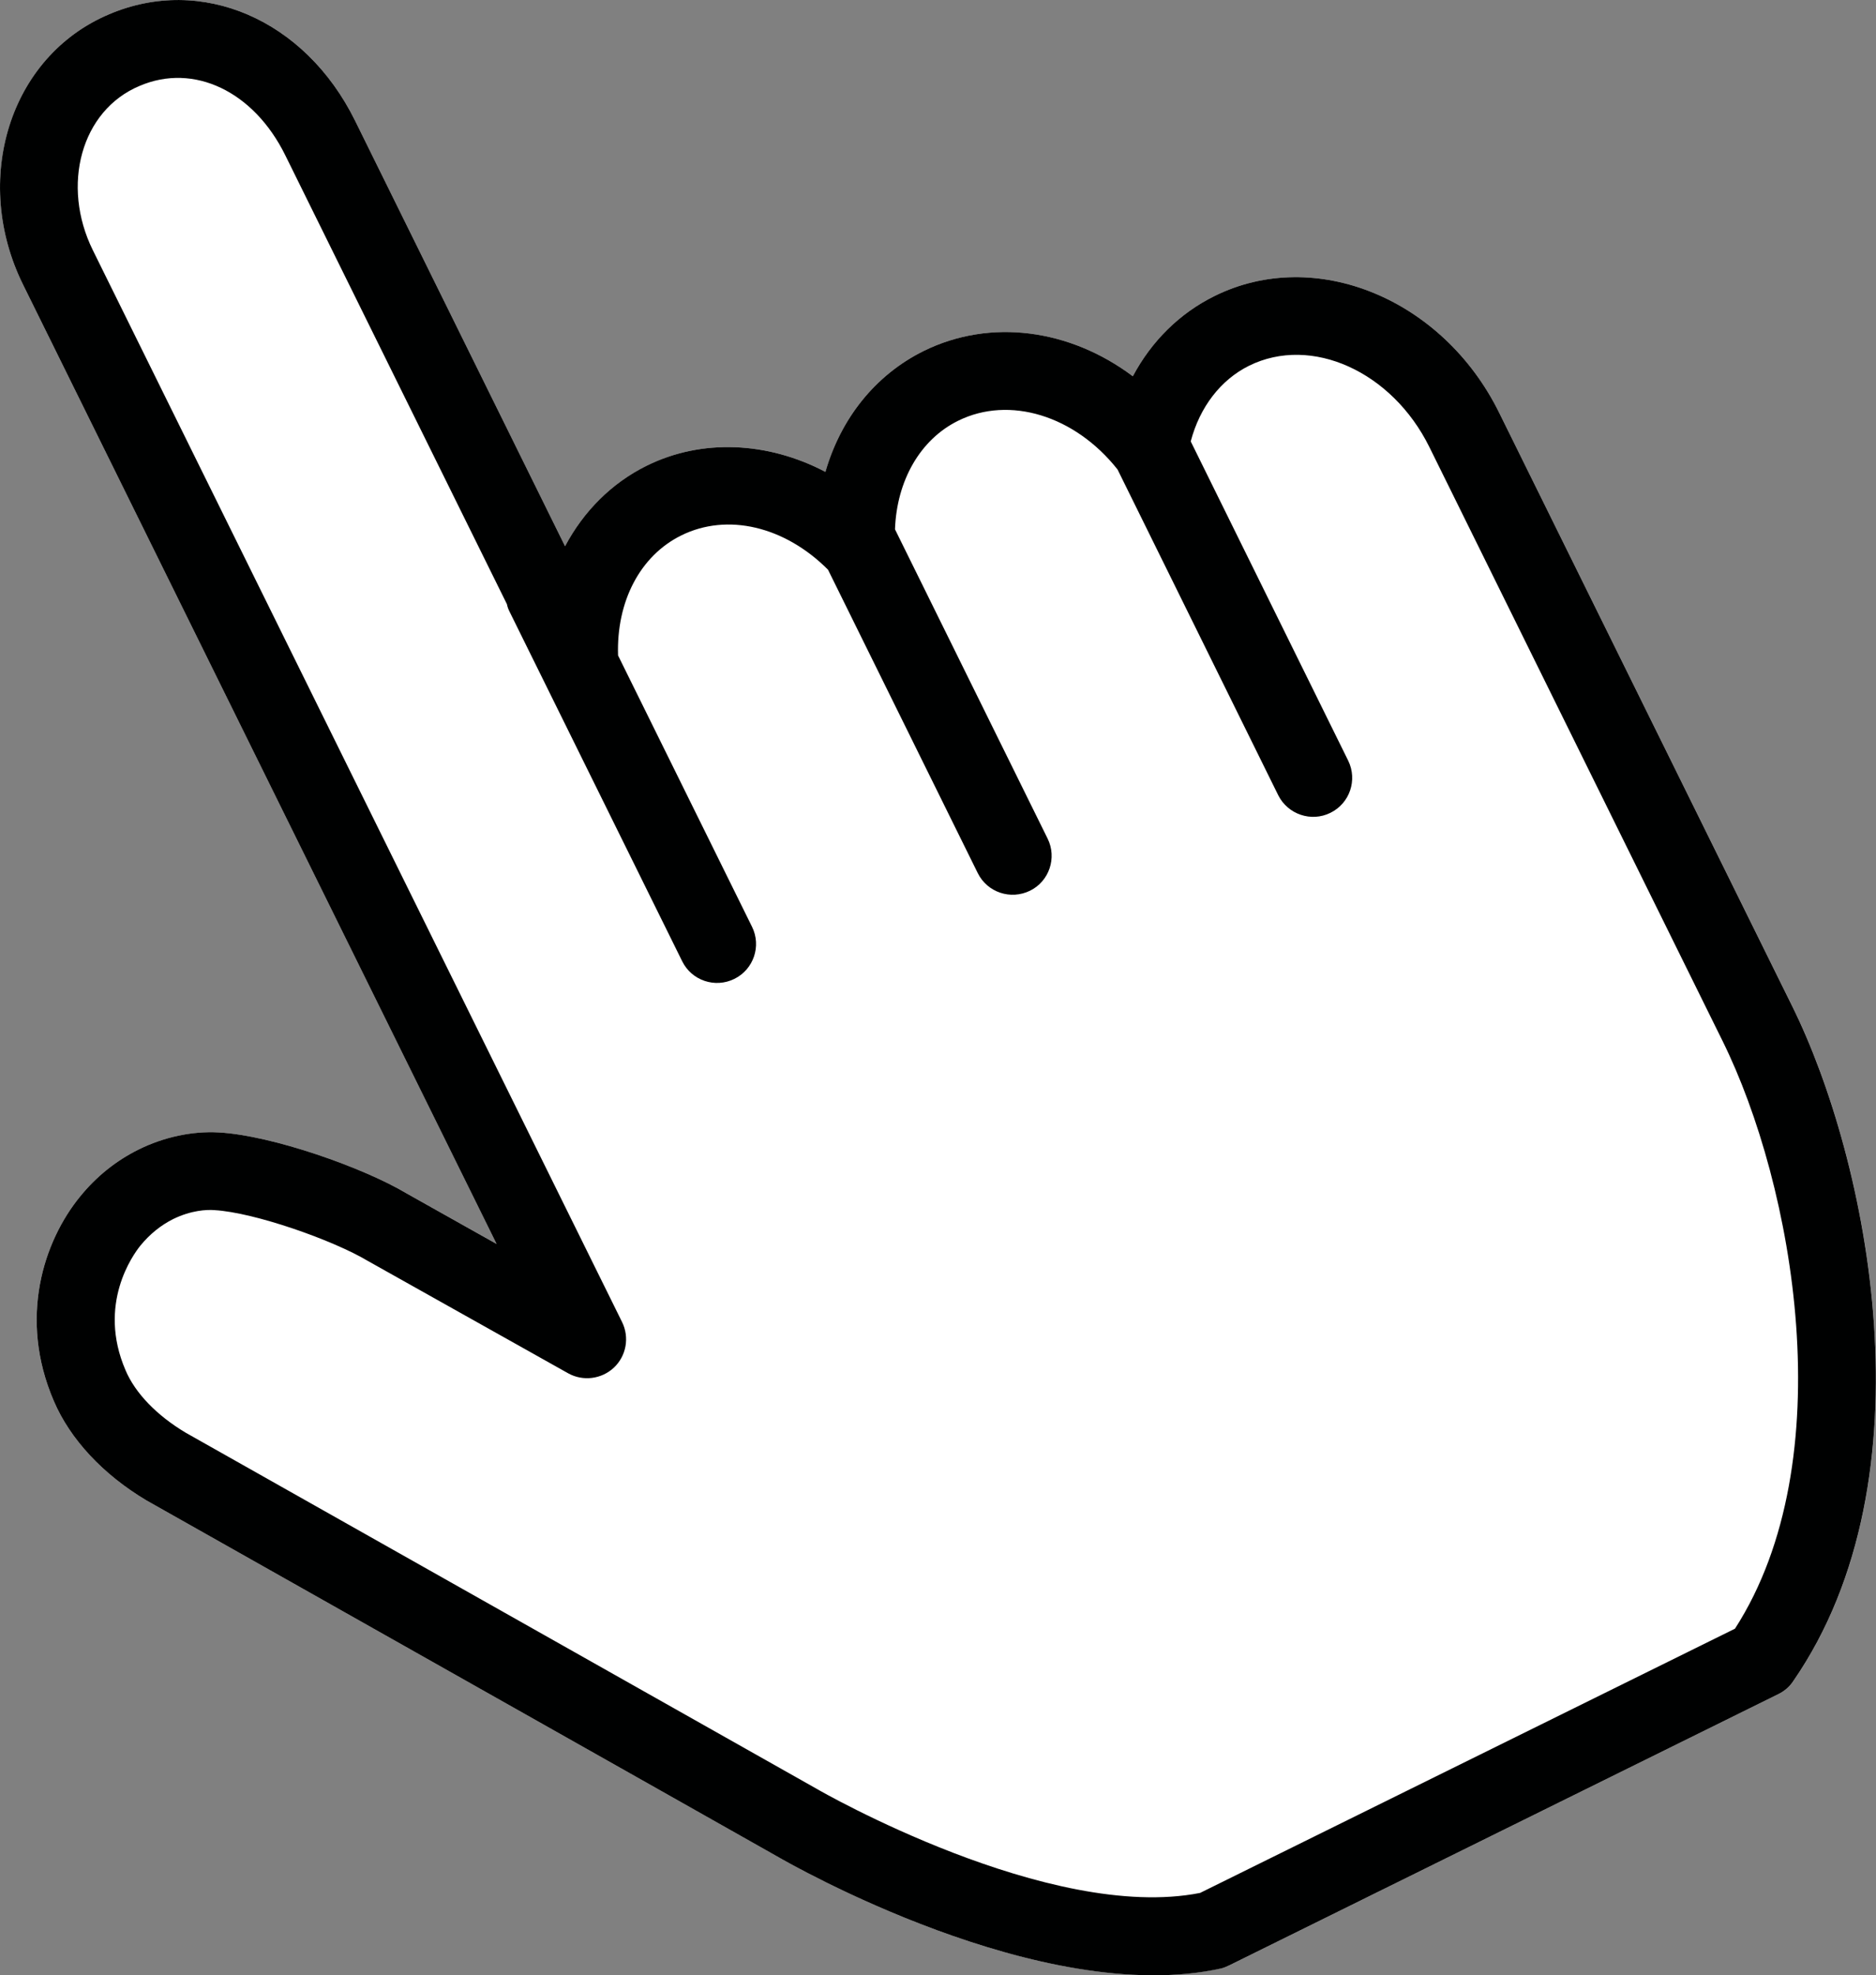 <?xml version="1.0" encoding="utf-8"?>
<!-- Generator: Adobe Illustrator 16.0.4, SVG Export Plug-In . SVG Version: 6.00 Build 0)  -->
<!DOCTYPE svg PUBLIC "-//W3C//DTD SVG 1.1//EN" "http://www.w3.org/Graphics/SVG/1.1/DTD/svg11.dtd">
<svg version="1.1" id="Ebene_1" xmlns="http://www.w3.org/2000/svg" xmlns:xlink="http://www.w3.org/1999/xlink" x="0px" y="0px"
	 width="33.018px" height="34.753px" viewBox="0 0 33.018 34.753" enable-background="new 0 0 33.018 34.753" xml:space="preserve">
<rect x="0" y="0" width="33.018" height="34.753" fill="#808080" stroke="none"/>
<path fill="#FFFFFF" d="M-213.543,77.101l5.936,8.661c0.443,0.643,1.251,0.925,1.997,0.692c0.747-0.23,1.255-0.92,1.255-1.7v-54.68
	c0-3.301,2.341-5.971,5.238-5.799c2.694,0.146,4.575,2.533,4.575,5.799v22.906c-0.025,0.121-0.042,0.246-0.042,0.377v17.816
	c0,0.984,0.798,1.783,1.782,1.783c0.984,0,1.783-0.799,1.783-1.783V57.332c1.018-2.247,2.918-3.641,5.022-3.641
	c2.347,0,4.436,1.719,5.326,4.379v15.48c0,0.983,0.797,1.78,1.781,1.78s1.782-0.797,1.782-1.78V57.777
	c1.062-1.967,2.853-3.175,4.792-3.175c2.619,0,4.891,2.146,5.555,5.229v16.615c0,0.984,0.797,1.782,1.781,1.782
	s1.783-0.798,1.783-1.782V60.161c1.066-1.225,2.475-1.92,3.936-1.92c3.172,0,5.752,3.135,5.752,6.989v30.293
	c0,7.363-3.543,19.653-11.406,24.361h-27.299c-6.768-1.823-13.52-11.881-13.615-12.022c-0.27-0.388-12.351-18.115-18.678-27.399
	c-0.839-1.297-1.268-2.644-1.206-3.79c0.178-3.285,2.647-4.58,3.14-4.807c0.616-0.282,1.248-0.425,1.878-0.425
	c0.915,0,1.573,0.293,1.883,0.47C-217.221,72.807-214.556,75.538-213.543,77.101z"/>
<path fill="#FFFFFF" d="M2.441,20.224c-0.395,0.195-0.745,0.474-1.034,0.831c-0.635,0.779-1.09,2.133-0.459,3.596
	c0.286,0.668,0.86,1.289,1.631,1.748c9.566,5.399,10.918,6.159,11.125,6.277l0,0c0.188,0.108,4.623,2.654,7.789,1.955
	c0.056-0.012,0.105-0.033,0.155-0.058l9.655-4.768c0.107-0.052,0.197-0.132,0.259-0.226c2.484-3.594,1.312-9.189-0.016-11.873
	L26.385,7.26c-0.99-2.006-3.237-2.929-5.008-2.052c-0.616,0.303-1.112,0.797-1.439,1.412c-1.105-0.83-2.505-1.025-3.683-0.444
	c-0.849,0.42-1.459,1.188-1.726,2.126c-1.013-0.531-2.172-0.589-3.146-0.108c-0.618,0.305-1.11,0.802-1.438,1.416L6.249,2.123
	c-0.88-1.783-2.702-2.567-4.333-1.87C0.161,0.997-0.5,3.174,0.406,5.009l8.334,16.876L7.163,21C6.4,20.544,4.787,19.975,3.85,19.924
	C3.383,19.897,2.881,20.006,2.441,20.224z"/>
<path fill="#000101" d="M2.441,20.224c-0.395,0.195-0.745,0.474-1.034,0.831c-0.635,0.779-1.09,2.133-0.459,3.596
	c0.286,0.668,0.86,1.289,1.631,1.748c9.566,5.399,10.919,6.159,11.124,6.277l0,0c0.188,0.108,4.624,2.654,7.789,1.957
	c0.056-0.014,0.105-0.035,0.155-0.06l9.655-4.768c0.107-0.052,0.197-0.132,0.259-0.226c2.484-3.594,1.312-9.189-0.016-11.873
	L26.385,7.26c-0.99-2.006-3.237-2.929-5.008-2.052c-0.616,0.303-1.112,0.797-1.439,1.412c-1.105-0.83-2.505-1.025-3.683-0.444
	c-0.85,0.421-1.458,1.188-1.727,2.126c-1.013-0.531-2.172-0.589-3.146-0.108c-0.618,0.305-1.11,0.802-1.437,1.416L6.249,2.123
	c-0.88-1.783-2.704-2.567-4.333-1.87C0.16,0.997-0.501,3.174,0.406,5.009L8.74,21.886L7.162,21C6.4,20.544,4.787,19.975,3.85,19.924
	C3.383,19.897,2.881,20.006,2.441,20.224z M6.476,22.186L10,24.162c0.26,0.145,0.587,0.104,0.805-0.1
	c0.219-0.207,0.276-0.532,0.144-0.801L1.634,4.402C1.073,3.265,1.424,1.943,2.458,1.511C3.409,1.104,4.464,1.604,5.02,2.73
	l3.902,7.9c0.009,0.048,0.027,0.094,0.049,0.137l3.036,6.146c0.167,0.339,0.579,0.478,0.919,0.309
	c0.338-0.167,0.477-0.577,0.31-0.916l-2.358-4.774c-0.031-0.948,0.387-1.754,1.113-2.112c0.81-0.4,1.819-0.161,2.582,0.603
	l2.636,5.339c0.168,0.339,0.579,0.477,0.922,0.308c0.335-0.166,0.475-0.577,0.307-0.916l-2.686-5.441
	c0.031-0.858,0.444-1.581,1.111-1.91c0.901-0.446,2.054-0.093,2.806,0.857l2.828,5.731c0.169,0.338,0.582,0.477,0.918,0.31
	c0.343-0.168,0.479-0.58,0.314-0.917l-2.772-5.618c0.159-0.604,0.527-1.083,1.026-1.331c1.098-0.542,2.518,0.102,3.174,1.43
	l5.159,10.447c1.257,2.54,2.128,7.382,0.22,10.343l-9.414,4.649c-2.647,0.524-6.688-1.795-6.744-1.829
	c-0.159-0.089-7.343-4.143-11.108-6.267c-0.51-0.304-0.89-0.696-1.061-1.101c-0.5-1.161,0.132-2.03,0.262-2.192
	c0.166-0.202,0.359-0.358,0.577-0.467c0.317-0.155,0.591-0.168,0.727-0.157C4.479,21.332,5.863,21.819,6.476,22.186z"/>
</svg>
